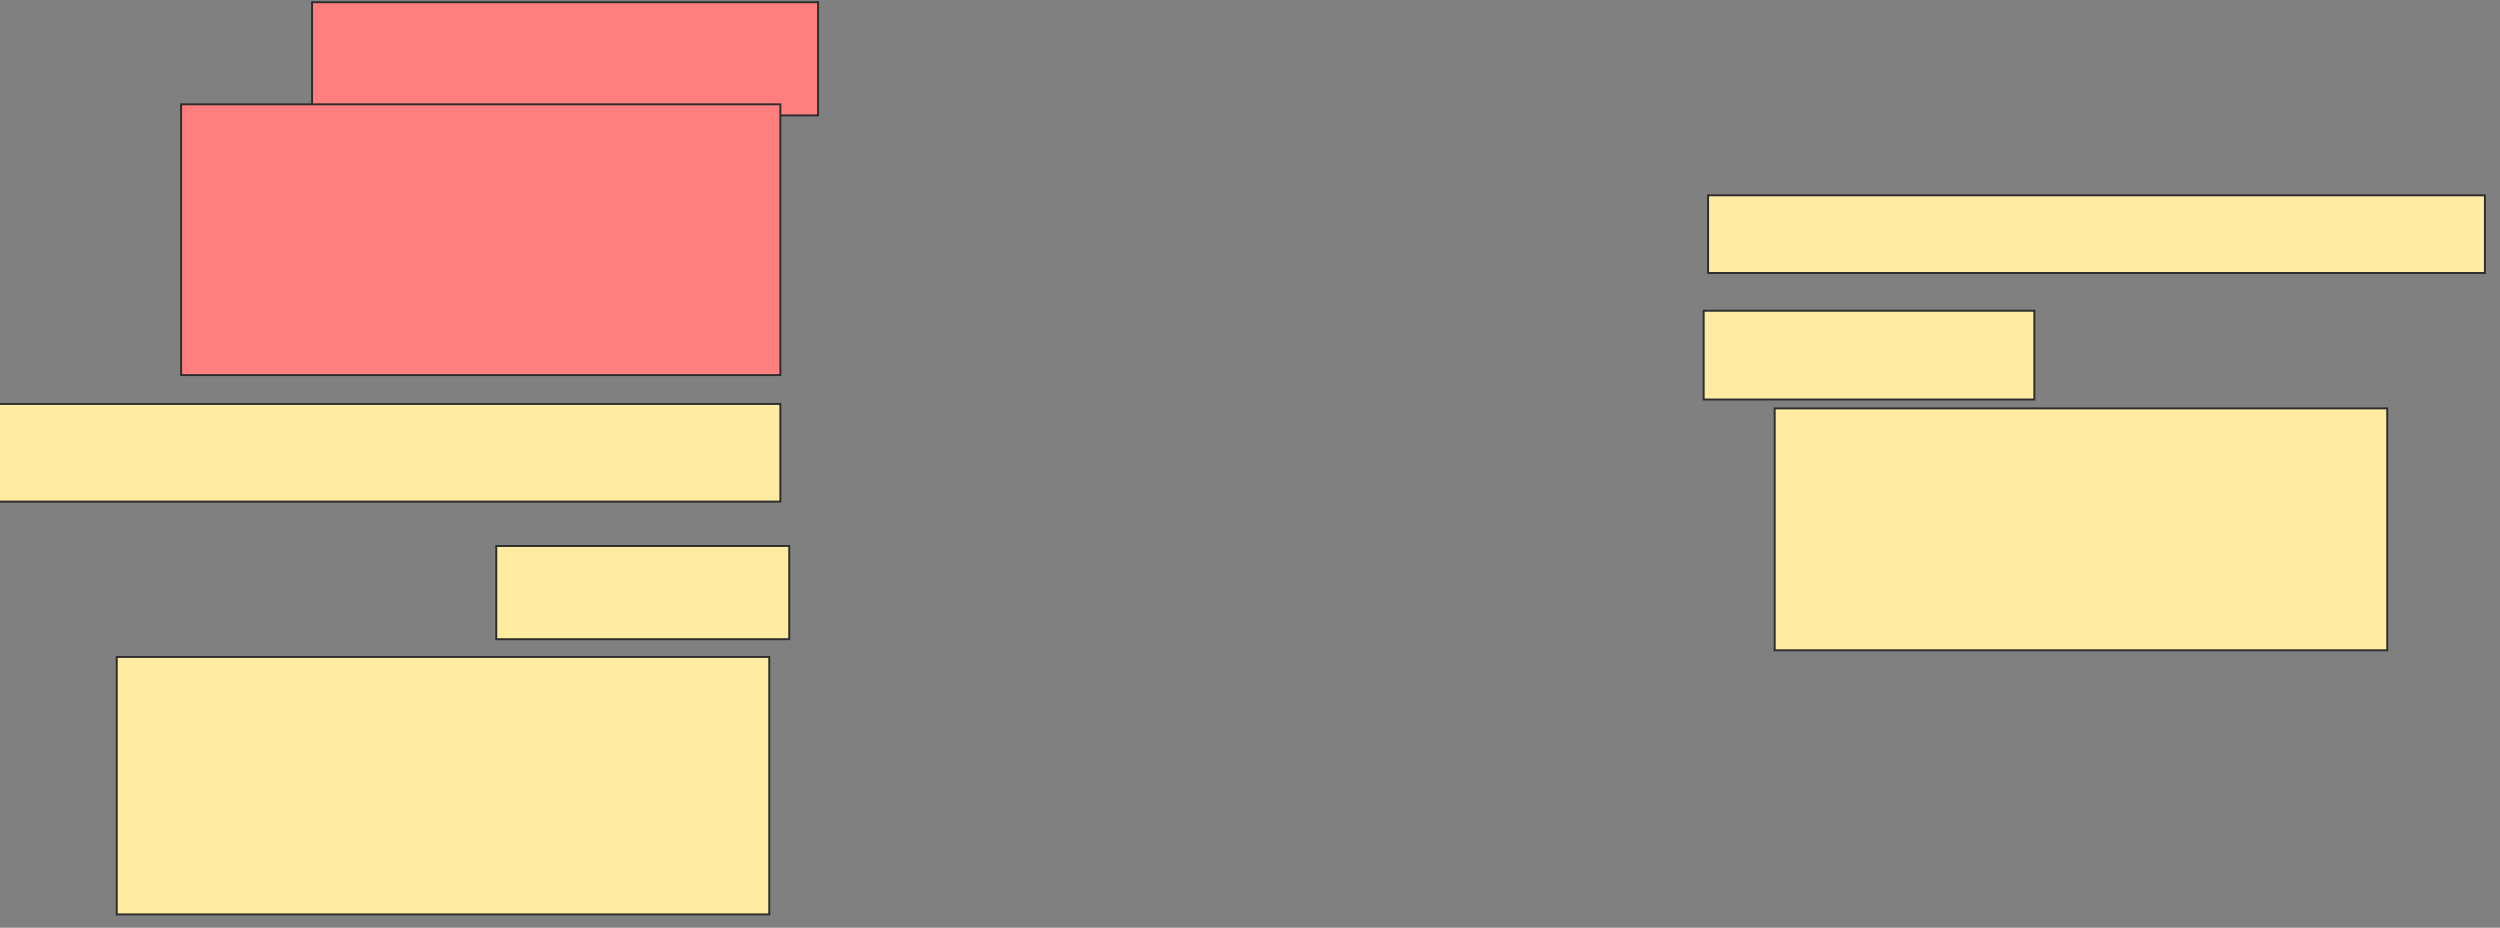<svg xmlns="http://www.w3.org/2000/svg" width="1280" height="475">
 <rect width="100%" height="100%" fill="#808080" stroke="none"/>
 <!-- Created with Image Occlusion Enhanced -->
 <g>
  <title>Labels</title>
 </g>
 <g>
  <title>Masks</title>
  <rect id="ccccbeea539e4569beb920913dfe7d89-ao-1" height="39.773" width="397.727" y="100" x="874.545" stroke="#2D2D2D" fill="#FFEBA2"/>
  <g id="ccccbeea539e4569beb920913dfe7d89-ao-2">
   <rect height="45.455" width="169.318" y="159.091" x="872.273" stroke="#2D2D2D" fill="#FFEBA2"/>
   <rect height="123.864" width="313.636" y="209.091" x="908.636" stroke="#2D2D2D" fill="#FFEBA2"/>
  </g>
  <g id="ccccbeea539e4569beb920913dfe7d89-ao-3" class="qshape">
   <rect height="57.955" width="259.091" y="1.136" x="159.773" stroke="#2D2D2D" fill="#FF7E7E" class="qshape"/>
   <rect height="138.636" width="306.818" y="53.409" x="92.727" stroke="#2D2D2D" fill="#FF7E7E" class="qshape"/>
  </g>
  <rect id="ccccbeea539e4569beb920913dfe7d89-ao-4" height="50" width="409.091" y="206.818" x="-9.546" stroke="#2D2D2D" fill="#FFEBA2"/>
  <g id="ccccbeea539e4569beb920913dfe7d89-ao-5">
   <rect height="47.727" width="150" y="279.545" x="254.091" stroke="#2D2D2D" fill="#FFEBA2"/>
   <rect height="131.818" width="334.091" y="336.364" x="59.773" stroke="#2D2D2D" fill="#FFEBA2"/>
  </g>
 </g>
</svg>